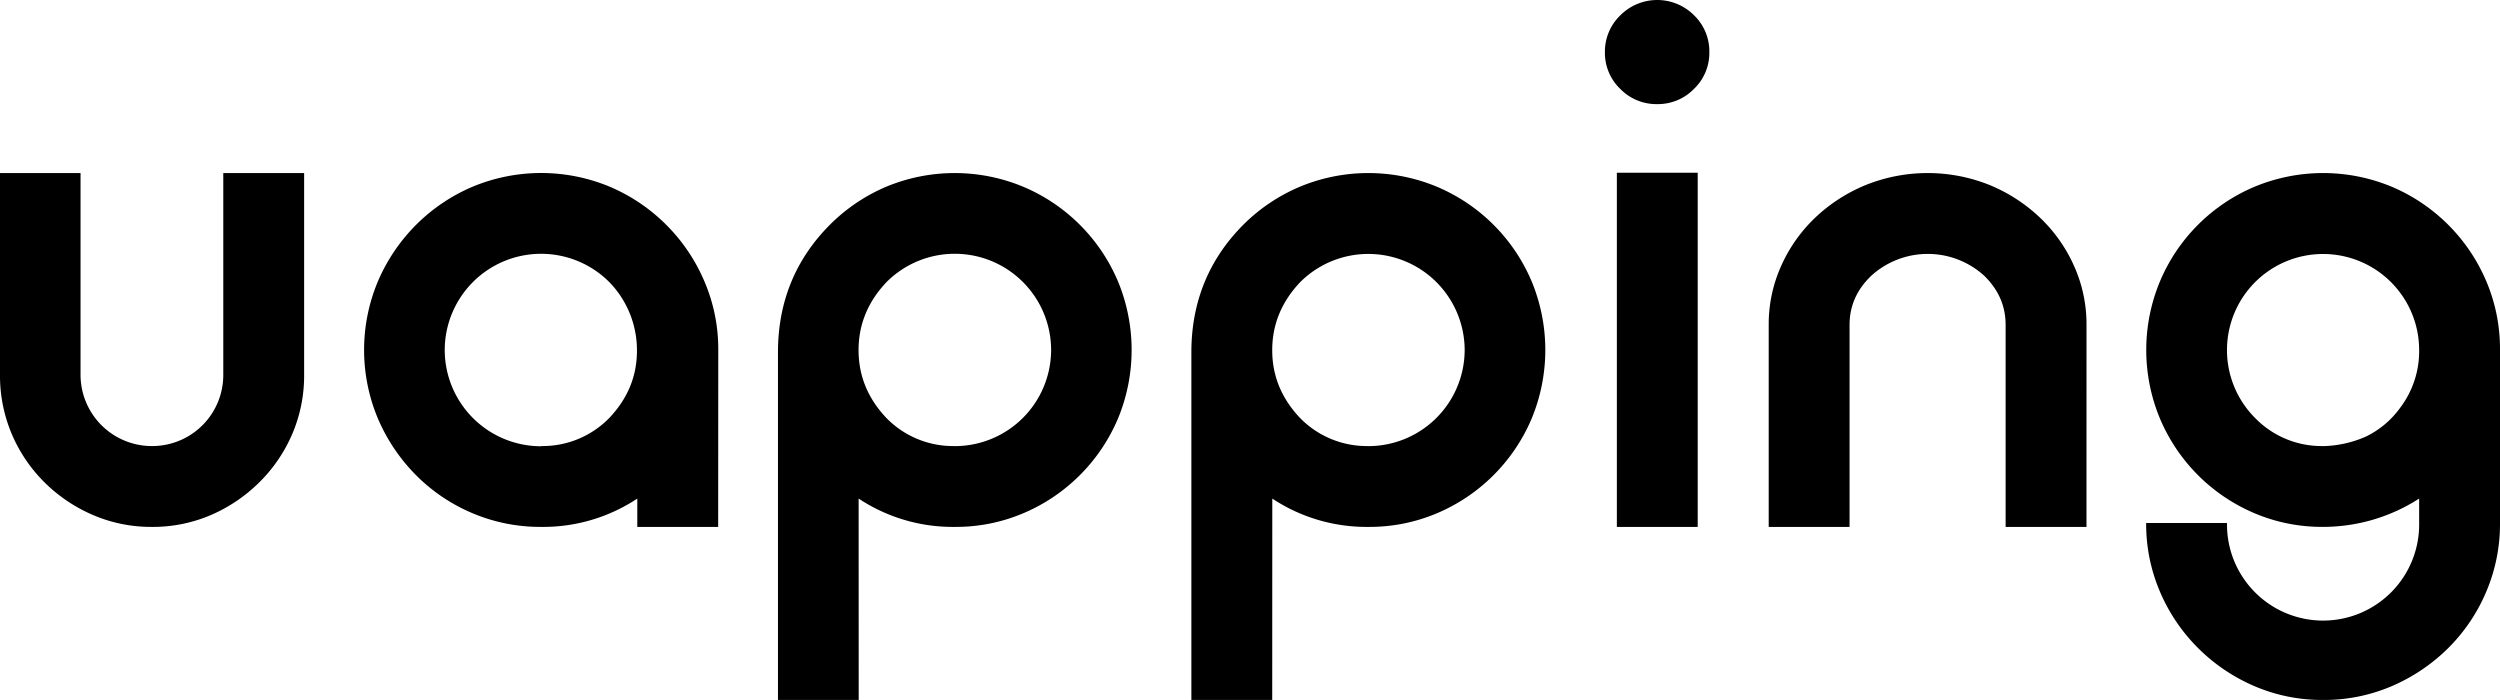 <svg xmlns="http://www.w3.org/2000/svg" viewBox="0 0 1063.67 297.81"><title>Asset 2</title><g id="Layer_2" data-name="Layer 2"><g id="Layer_1-2" data-name="Layer 1"><path d="M64.62,224.18a62.6,62.6,0,0,1-25.08-5.07,66.39,66.39,0,0,1-20.62-13.9A64.25,64.25,0,0,1,5,184.64a63.55,63.55,0,0,1-5-25.2V73.63H34.27v85.81a30.34,30.34,0,0,0,30.35,30.34A30.23,30.23,0,0,0,95,159.44V73.63h34.4v85.81a63,63,0,0,1-5,25.07,64.44,64.44,0,0,1-14,20.63,66.74,66.74,0,0,1-20.69,14A62.59,62.59,0,0,1,64.62,224.18Z"/><path d="M305.56,224.18H271.15V212.13a72.57,72.57,0,0,1-40.87,12.05A74,74,0,0,1,201,218.34a74.73,74.73,0,0,1-24-16.18,77.13,77.13,0,0,1-16.18-24,75.41,75.41,0,0,1,0-58.53,76.73,76.73,0,0,1,16.24-24,75.82,75.82,0,0,1,24-16.18,75.89,75.89,0,0,1,58.39,0,76,76,0,0,1,40.24,40.24,73,73,0,0,1,5.91,29.2Zm-75.28-34.4a39.66,39.66,0,0,0,28.94-11.93Q271,165.42,271,149.29A41.51,41.51,0,0,0,259.22,120a41,41,0,0,0-70,29,41,41,0,0,0,41,40.87Z"/><path d="M365.35,297.81H331V149.92q0-32,22-54.2A75.72,75.72,0,0,1,377,79.47a75.9,75.9,0,0,1,58.39,0,75.62,75.62,0,0,1,40.24,40.17,76.25,76.25,0,0,1,0,58.53,75.78,75.78,0,0,1-40.18,40.17,73.43,73.43,0,0,1-29.26,5.84,72.57,72.57,0,0,1-40.87-12.05Zm40.87-108a41,41,0,0,0,41-40.87,41,41,0,0,0-70-28.95q-11.94,12.57-11.93,29t11.93,28.94A39.66,39.66,0,0,0,406.22,189.78Z"/><path d="M541.29,297.81h-34.4V149.92q0-32,22-54.2A75.72,75.72,0,0,1,553,79.47a75.92,75.92,0,0,1,58.4,0,75.62,75.62,0,0,1,40.24,40.17,76.25,76.25,0,0,1,0,58.53,75.78,75.78,0,0,1-40.18,40.17,73.47,73.47,0,0,1-29.26,5.84,72.63,72.63,0,0,1-40.88-12.05Zm40.88-108a41,41,0,0,0,41-40.87A41,41,0,0,0,553.23,120q-11.94,12.57-11.94,29t11.94,28.94A39.66,39.66,0,0,0,582.17,189.78Z"/><path d="M705.05,44.3a21.44,21.44,0,0,1-15.67-6.47,21.17,21.17,0,0,1-6.54-15.61,21.38,21.38,0,0,1,6.54-15.68,22.14,22.14,0,0,1,31.35-.07,21.34,21.34,0,0,1,6.54,15.75,21.17,21.17,0,0,1-6.54,15.61A21.47,21.47,0,0,1,705.05,44.3Zm17.27,179.88h-34.4V73.5h34.4Z"/><path d="M887.73,224.18h-34.4V138.24q0-12.18-9.27-21.07a35.73,35.73,0,0,0-47.73,0q-9.41,8.88-9.4,21.07v85.94h-34.4V138.24a60.41,60.41,0,0,1,5.4-25.32,64.55,64.55,0,0,1,14.72-20.63,69.2,69.2,0,0,1,21.52-13.71,70.73,70.73,0,0,1,52,0,69.34,69.34,0,0,1,21.45,13.71,64.55,64.55,0,0,1,14.72,20.63,60.41,60.41,0,0,1,5.4,25.32Z"/><path d="M988.4,297.81a72.79,72.79,0,0,1-29.26-5.9,76.69,76.69,0,0,1-24-16.25,75.72,75.72,0,0,1-16.18-24,73.17,73.17,0,0,1-5.84-29.14h34.4a40.88,40.88,0,1,0,81.75,0v-10.4a75.42,75.42,0,0,1-40.87,12.05,73.43,73.43,0,0,1-29.26-5.84A75.6,75.6,0,0,1,919,178.1a75.9,75.9,0,0,1,0-58.39A75.44,75.44,0,0,1,959.2,79.47a76.07,76.07,0,0,1,58.46,0,75.81,75.81,0,0,1,40.17,40.17,73.52,73.52,0,0,1,5.84,29.27v73.62a73.6,73.6,0,0,1-5.84,29.2,74.78,74.78,0,0,1-16.18,24,77.27,77.27,0,0,1-24,16.19A72.86,72.86,0,0,1,988.4,297.81Zm0-108a47.54,47.54,0,0,0,18.21-4.06,38.69,38.69,0,0,0,14.54-12.19,39.88,39.88,0,0,0,8.12-24.62,40.88,40.88,0,1,0-69.76,28.94A39.47,39.47,0,0,0,988.4,189.78Z"/></g></g></svg>